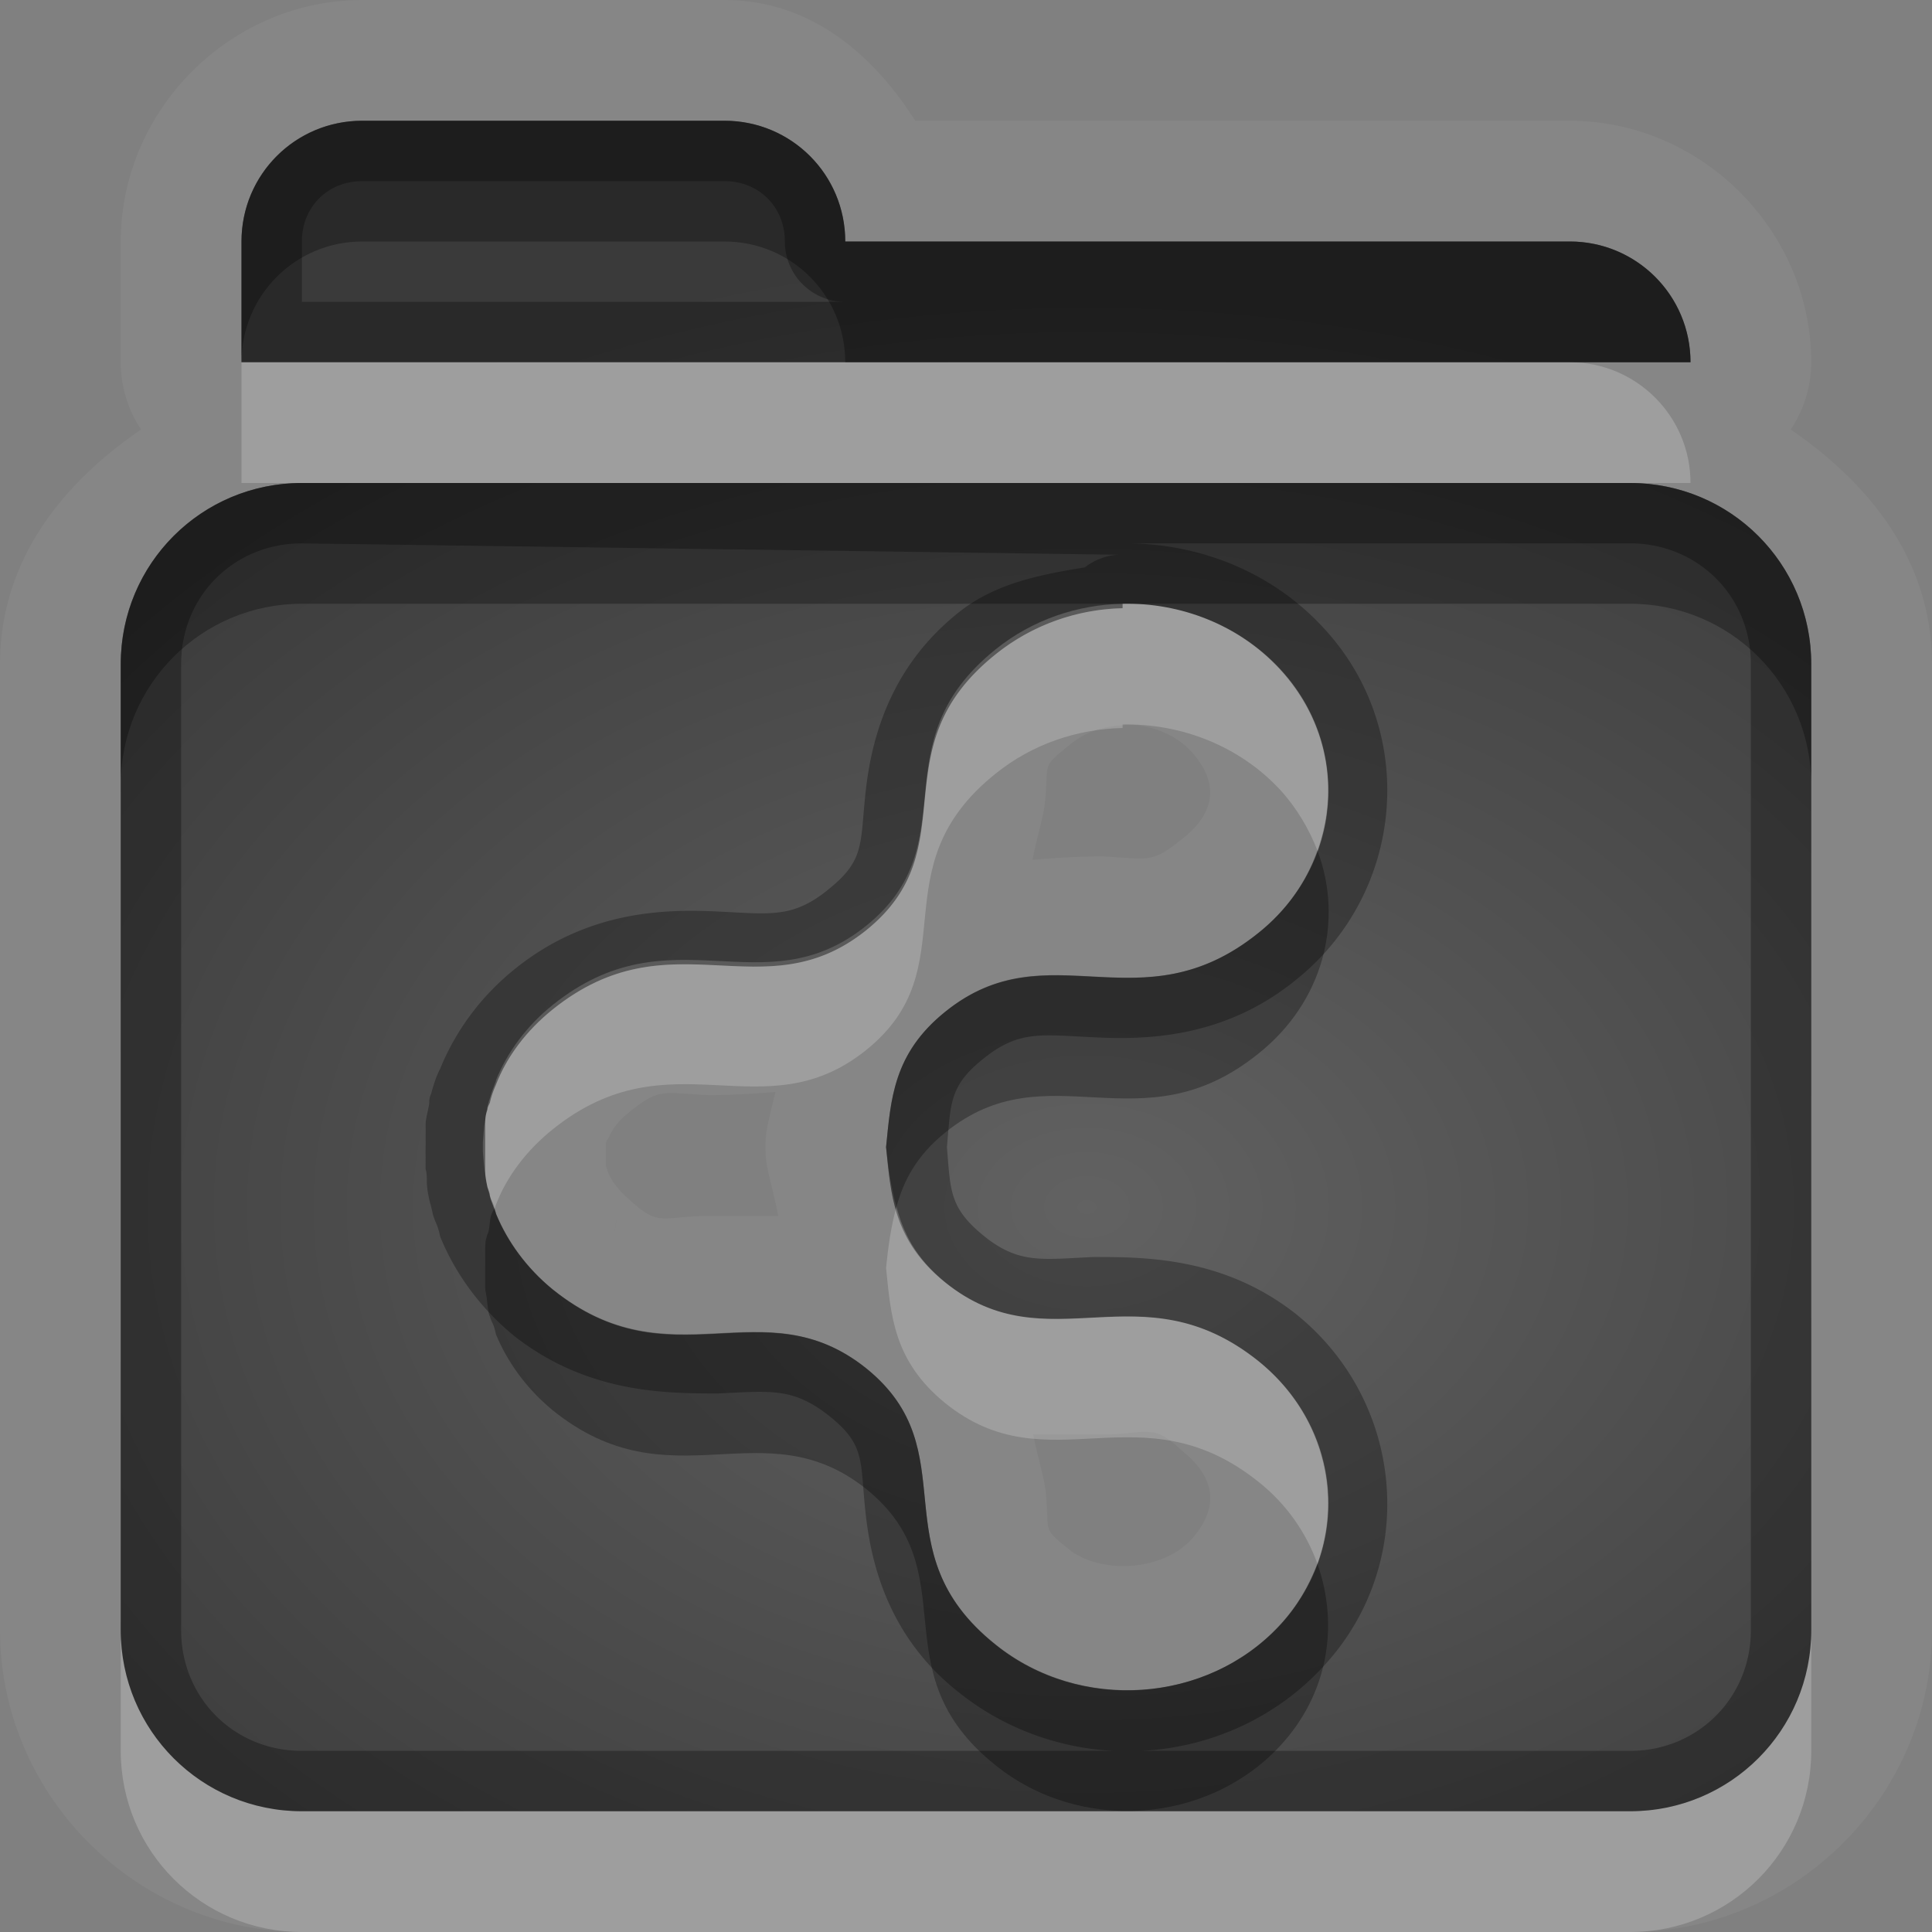<?xml version="1.0" encoding="UTF-8"?>
<svg id="svg36" width="16" height="16" version="1.1" xmlns="http://www.w3.org/2000/svg" xmlns:cc="http://creativecommons.org/ns#" xmlns:dc="http://purl.org/dc/elements/1.1/" xmlns:rdf="http://www.w3.org/1999/02/22-rdf-syntax-ns#">
 <rect width="100%" height="100%" fill="#808080" stroke="none"/>
 <defs id="defs7">
  <radialGradient id="gr0" cx="9" cy="10" r="11" gradientTransform="matrix(1 0 0 .727 0 2.727)" gradientUnits="userSpaceOnUse">
   <stop id="stop2" stop-opacity=".235" offset="0"/>
   <stop id="stop4" stop-opacity=".549" offset="1"/>
  </radialGradient>
 </defs>
 <path id="path9" d="m3 0c-1.091 0-2 0.909-2 2v1a1 1 0 0 0 0.168 0.557c-0.661 0.452-1.168 1.092-1.168 1.943v6.5 1.5c0 1.37 1.132 2.5 2.5 2.5h5.5 5.5c1.37 0 2.5-1.13 2.5-2.5v-1.5-6.5c0-0.852-0.51-1.491-1.17-1.943a1 1 0 0 0 0.17-0.557c0-1.091-0.91-2-2-2h-5.42c-0.357-0.561-0.877-1-1.58-1h-3zm0 1h3c0.554 0 1 0.446 1 1h6c0.55 0 1 0.446 1 1h-12v-1c0-0.554 0.446-1 1-1zm-0.5 3h11c0.83 0 1.5 0.669 1.5 1.5v6.5 1.5c0 0.83-0.67 1.5-1.5 1.5h-5.5-5.5c-0.831 0-1.5-0.67-1.5-1.5v-1.5-6.5c0-0.831 0.669-1.5 1.5-1.5zm6.797 1v0.037c-0.374 8e-3 -0.746 0.136-1.051 0.381-0.984 0.787-0.219 1.6-1.074 2.287-0.855 0.684-1.613-0.133-2.594 0.654-0.218 0.175-0.381 0.391-0.471 0.625-0.02 0.045-0.04 0.099-0.05 0.149-0.01 0.02-0.02 0.038-0.02 0.058-0.02 0.049-0.019 0.089-0.019 0.139v0.061 0.05 0.03 0.07 0.029 0.051 0.07c0 0.051 9e-3 0.091 0.019 0.141 0.01 0.03 0.02 0.05 0.02 0.07 0.01 0.048 0.03 0.049 0.05 0.148 0.095 0.23 0.253 0.45 0.471 0.63 0.981 0.79 1.739-0.03 2.594 0.65 0.855 0.69 0.094 1.51 1.074 2.29 0.697 0.56 1.749 0.49 2.354-0.16 0.6-0.65 0.52-1.63-0.18-2.19-0.979-0.78-1.737 0.04-2.592-0.65-0.43-0.35-0.45-0.727-0.49-1.12 0.04-0.393 0.058-0.774 0.49-1.121 0.855-0.692 1.613 0.135 2.592-0.652 0.7-0.56 0.78-1.539 0.18-2.188-0.34-0.365-0.823-0.549-1.303-0.539zm0.019 1c0.212 0 0.415 0.08 0.545 0.219 0.229 0.249 0.219 0.502-0.07 0.728-0.258 0.207-0.27 0.165-0.666 0.145-0.134 0-0.363 9e-3 -0.574 0.029 0.03-0.161 0.09-0.356 0.101-0.457 0.04-0.364-0.04-0.295 0.217-0.504 0.124-0.1 0.279-0.151 0.443-0.154l4e-3 -6e-3zm-2.894 3.043c-0.032 0.133-0.07 0.278-0.078 0.355a1 1 0 0 0 0 0.204c0.01 0.101 0.07 0.3 0.101 0.468h-0.572c-0.398 0-0.408 0.1-0.668-0.142-0.08-0.07-0.136-0.142-0.168-0.217-0.01-0.03-0.019-0.051-0.019-0.051v-0.019-0.041-0.02-0.01-0.019-0.012-0.01a1 1 0 0 0 0-0.029v-0.01-0.019s-1e-3 -0.021 0.019-0.041c0.03-0.07 0.08-0.145 0.166-0.213 0.26-0.209 0.27-0.167 0.668-0.147 0.129 0 0.348-9e-3 0.551-0.027zm-1.317 1.057v0.01l-0.031 0.19s0.031-0.19 0.031-0.2zm4.409 1.76c0.084 0 0.151 0.04 0.281 0.16 0.285 0.23 0.295 0.48 0.07 0.73-0.231 0.25-0.707 0.29-0.988 0.1-0.26-0.21-0.18-0.14-0.217-0.5-0.01-0.1-0.07-0.3-0.101-0.46l-4e-3 -0.01h0.574c0.199 0 0.3-0.03 0.385-0.02z" fill="#fff" opacity=".05"/>
 <path id="base" d="m3 1c-0.554 0-1 0.446-1 1v1h12c0-0.554-0.446-1-1-1h-6c0-0.554-0.446-1-1-1h-3zm-0.5 3c-0.831 0-1.5 0.669-1.5 1.5v8c0 0.831 0.669 1.5 1.5 1.5h11c0.831 0 1.5-0.669 1.5-1.5v-8c0-0.831-0.669-1.5-1.5-1.5h-11zm6.797 1c0.48-0.01 0.961 0.174 1.299 0.539 0.601 0.649 0.522 1.628-0.174 2.188-0.981 0.787-1.739-0.034-2.594 0.652-0.432 0.347-0.45 0.728-0.49 1.121 0.04 0.393 0.058 0.774 0.49 1.121 0.855 0.686 1.613-0.135 2.594 0.652 0.697 0.56 0.775 1.539 0.174 2.188-0.601 0.649-1.653 0.722-2.35 0.162-0.981-0.787-0.219-1.604-1.074-2.291-0.855-0.687-1.613 0.133-2.594-0.654-0.218-0.175-0.376-0.393-0.471-0.627-6.208e-4 -0.002 6.383e-4 -0.002 0-0.004-0.019-0.048-0.037-0.096-0.051-0.145-0.006-0.022-0.012-0.044-0.018-0.066-5.589e-4 -0.002-0.001-0.003-0.002-0.006-0.011-0.046-0.017-0.094-0.023-0.141-0.003-0.024-0.006-0.05-0.008-0.074-0.001-0.016-0.003-0.032-0.004-0.049-5.111e-4 -0.011-0.002-0.022-0.002-0.033-4.948e-4 -0.022-4.738e-4 -0.044 0-0.066 6.58e-5 -0.003-8.38e-5 -0.005 0-0.008 2e-4 -0.008 0.002-0.017 0.002-0.025 7e-4 -0.016 0.003-0.034 0.004-0.051 0.002-0.022 0.003-0.043 0.006-0.064 3.025e-4 -0.002 0.002-0.005 0.002-0.008v-0.002c0.006-0.047 0.013-0.092 0.023-0.139 5.38e-4 -0.002 0.001-0.005 0.002-0.008 0.005-0.022 0.011-0.043 0.018-0.064 0.014-0.049 0.032-0.097 0.051-0.145 6.207e-4 -0.002-6.384e-4 -0.004 0-0.006 0.095-0.234 0.253-0.45 0.471-0.625 0.981-0.787 1.739 0.032 2.594-0.654s0.094-1.504 1.074-2.291c0.305-0.245 0.677-0.369 1.051-0.377z" fill="url(#gr0)"/>
 <path id="path17" d="m3 1c-0.554 0-1 0.446-1 1v1h12c0-0.554-0.45-1-1-1h-6c0-0.554-0.446-1-1-1h-3zm0 0.5h3c0.286 0 0.5 0.214 0.5 0.5a0.5 0.5 0 0 0 0.5 0.5h-4.5v-0.5c0-0.286 0.214-0.5 0.5-0.5zm-0.5 2.5c-0.831 0-1.5 0.669-1.5 1.5v6.5 1.5c0 0.83 0.669 1.5 1.5 1.5h5.5 5.5c0.83 0 1.5-0.67 1.5-1.5v-1.5-6.5c0-0.831-0.67-1.5-1.5-1.5h-11zm0 0.5 6.76 0.094a0.5 0.5 0 0 0-0.276 0.105c-0.368 0.06-0.744 0.131-1.05 0.377-0.606 0.486-0.73 1.125-0.77 1.526-0.04 0.4-9e-3 0.528-0.305 0.765-0.295 0.24-0.482 0.202-0.912 0.182-0.429-0.021-1.076-0.013-1.681 0.474-0.283 0.227-0.494 0.515-0.621 0.829-0.03 0.056-0.051 0.123-0.071 0.193 0 0.01-0.019 0.038-0.019 0.078v0.012c-0.01 0.069-0.03 0.127-0.03 0.177 0 0.041 1e-3 0.061 0 0.081v0.07c0-0.03 1e-3 -0.011 0 0.029-1e-3 0.03-1e-3 0.06 0 0.09-1e-3 0.04 0 0.051 0 0.041 0 0.03-1e-3 0.061 0 0.061 0.01 0.03 0.01 0.069 0.01 0.099 0 0.049 9e-3 0.108 0.029 0.188 0-0.01 0.022 0.089 0.022 0.089 0.02 0.07 0.039 0.08 0.059 0.18 0.126 0.31 0.337 0.6 0.621 0.83 0.605 0.47 1.252 0.47 1.681 0.47 0.43-0.02 0.617-0.05 0.912 0.18 0.305 0.24 0.265 0.37 0.305 0.77s0.164 1.04 0.77 1.52c0.904 0.73 2.246 0.64 3.026-0.21 0.79-0.85 0.68-2.19-0.23-2.92-0.6-0.47-1.248-0.47-1.677-0.47-0.43 0.02-0.617 0.06-0.912-0.18-0.279-0.23-0.269-0.371-0.299-0.73 0.032-0.359 0.017-0.505 0.299-0.73 0.295-0.24 0.482-0.2 0.912-0.18 0.429 0.022 1.077 0.013 1.677-0.473 0.91-0.726 1.02-2.069 0.23-2.918-0.44-0.477-1.059-0.709-1.673-0.699h4.213c0.56 0 1 0.437 1 1v6.5 1.5c0 0.56-0.44 1-1 1h-5.5-5.5c-0.563 0-1-0.44-1-1v-1.5-6.5c0-0.563 0.437-1 1-1zm6.797 0.5c0.48-0.01 0.963 0.174 1.303 0.539 0.6 0.649 0.52 1.628-0.18 2.188-0.979 0.787-1.737-0.04-2.592 0.652-0.432 0.347-0.45 0.728-0.49 1.121 0.04 0.393 0.06 0.77 0.49 1.12 0.855 0.69 1.613-0.13 2.592 0.65 0.7 0.56 0.78 1.54 0.18 2.19-0.605 0.65-1.657 0.72-2.354 0.16-0.98-0.78-0.219-1.6-1.074-2.29-0.855-0.68-1.613 0.14-2.594-0.65-0.218-0.18-0.376-0.4-0.471-0.63-0.02-0.099-0.04-0.1-0.05-0.148 0-0.02-0.01-0.04-0.02-0.07-0.01-0.05-0.019-0.09-0.019-0.141v-0.07-0.051-0.029-0.07-0.03-0.05-0.061c0-0.05-1e-3 -0.09 0.019-0.139 0-0.02 0.01-0.038 0.02-0.058 0.01-0.05 0.03-0.104 0.05-0.149 0.09-0.234 0.253-0.45 0.471-0.625 0.981-0.787 1.739 0.03 2.594-0.654 0.855-0.687 0.09-1.5 1.074-2.287 0.305-0.245 0.677-0.373 1.051-0.381v-0.037z" opacity=".3"/>
 <path id="path24" d="m2 3v1h0.5 11 0.5c0-0.554-0.45-1-1-1h-6-5zm7.297 2v0.037c-0.374 8e-3 -0.746 0.136-1.051 0.381-0.984 0.787-0.219 1.6-1.074 2.287-0.855 0.684-1.613-0.133-2.594 0.654-0.218 0.175-0.381 0.391-0.471 0.625-0.02 0.045-0.04 0.099-0.05 0.149-0.01 0.02-0.02 0.038-0.02 0.058-0.02 0.049-0.019 0.089-0.019 0.139v0.061 0.05 0.03 0.07 0.029 0.051 0.07c0 0.051 9e-3 0.091 0.019 0.141 0.01 0.03 0.02 0.05 0.02 0.07 7e-3 0.036 0.022 0.068 0.037 0.108 5e-3 0 8e-3 -0.022 0.013-0.033 0.09-0.234 0.253-0.45 0.471-0.625 0.981-0.787 1.739 0.03 2.594-0.655 0.855-0.687 0.09-1.504 1.074-2.291 0.305-0.245 0.677-0.369 1.051-0.377v-0.029c0.48-0.01 0.963 0.174 1.303 0.539 0.14 0.153 0.24 0.325 0.31 0.504 0.18-0.502 0.09-1.074-0.31-1.504-0.34-0.365-0.823-0.549-1.303-0.539zm-1.873 4.994c-0.046 0.166-0.069 0.336-0.086 0.506 0.04 0.39 0.06 0.77 0.49 1.12 0.855 0.69 1.613-0.13 2.592 0.65 0.24 0.19 0.4 0.43 0.49 0.68 0.21-0.58 0.04-1.25-0.49-1.68-0.979-0.78-1.737 0.04-2.592-0.65-0.245-0.2-0.346-0.41-0.404-0.626zm-6.424 3.506v1c0 0.83 0.669 1.5 1.5 1.5h5.5 5.5c0.83 0 1.5-0.67 1.5-1.5v-1c0 0.83-0.67 1.5-1.5 1.5h-5.5-5.5c-0.831 0-1.5-0.67-1.5-1.5z" fill="#fff" opacity=".2"/>
 <path id="path31" d="m3 1c-0.554 0-1 0.446-1 1v1c0-0.554 0.446-1 1-1h3c0.554 0 1 0.446 1 1h6 1c0-0.554-0.45-1-1-1h-6c0-0.554-0.446-1-1-1h-3zm-0.5 3c-0.831 0-1.5 0.669-1.5 1.5v1c0-0.831 0.669-1.5 1.5-1.5h6.797 4.203c0.83 0 1.5 0.669 1.5 1.5v-1c0-0.831-0.67-1.5-1.5-1.5h-11zm8.41 3.043c-0.09 0.256-0.25 0.495-0.49 0.684-0.979 0.787-1.737-0.04-2.592 0.652-0.432 0.347-0.45 0.728-0.49 1.121 0.017 0.169 0.042 0.332 0.086 0.494 0.059-0.212 0.162-0.42 0.404-0.615 0.855-0.692 1.613 0.135 2.592-0.652 0.54-0.429 0.71-1.101 0.49-1.684zm-6.816 2.967c-0.015 0.03-0.03 0.04-0.037 0.11-0.01 0.1-0.02 0.1-0.02 0.1-0.01 0.04-0.019 0.04-0.019 0.14v0.1 0.1 0.1c0 0.04 9e-3 0.04 0.019 0.14s0.02 0.1 0.02 0.1c0.01 0.05 0.03 0.05 0.05 0.15 0.095 0.23 0.253 0.45 0.471 0.63 0.981 0.79 1.739-0.03 2.594 0.65 0.855 0.69 0.094 1.51 1.074 2.29 0.697 0.56 1.749 0.49 2.354-0.16 0.4-0.43 0.49-1 0.31-1.51-0.07 0.18-0.17 0.36-0.31 0.51-0.605 0.65-1.657 0.72-2.354 0.16-0.98-0.78-0.219-1.6-1.074-2.29-0.855-0.68-1.613 0.14-2.594-0.65-0.218-0.18-0.376-0.4-0.471-0.63-5e-3 -0.02-8e-3 -0.02-0.013-0.04z" opacity=".3"/>
</svg>
